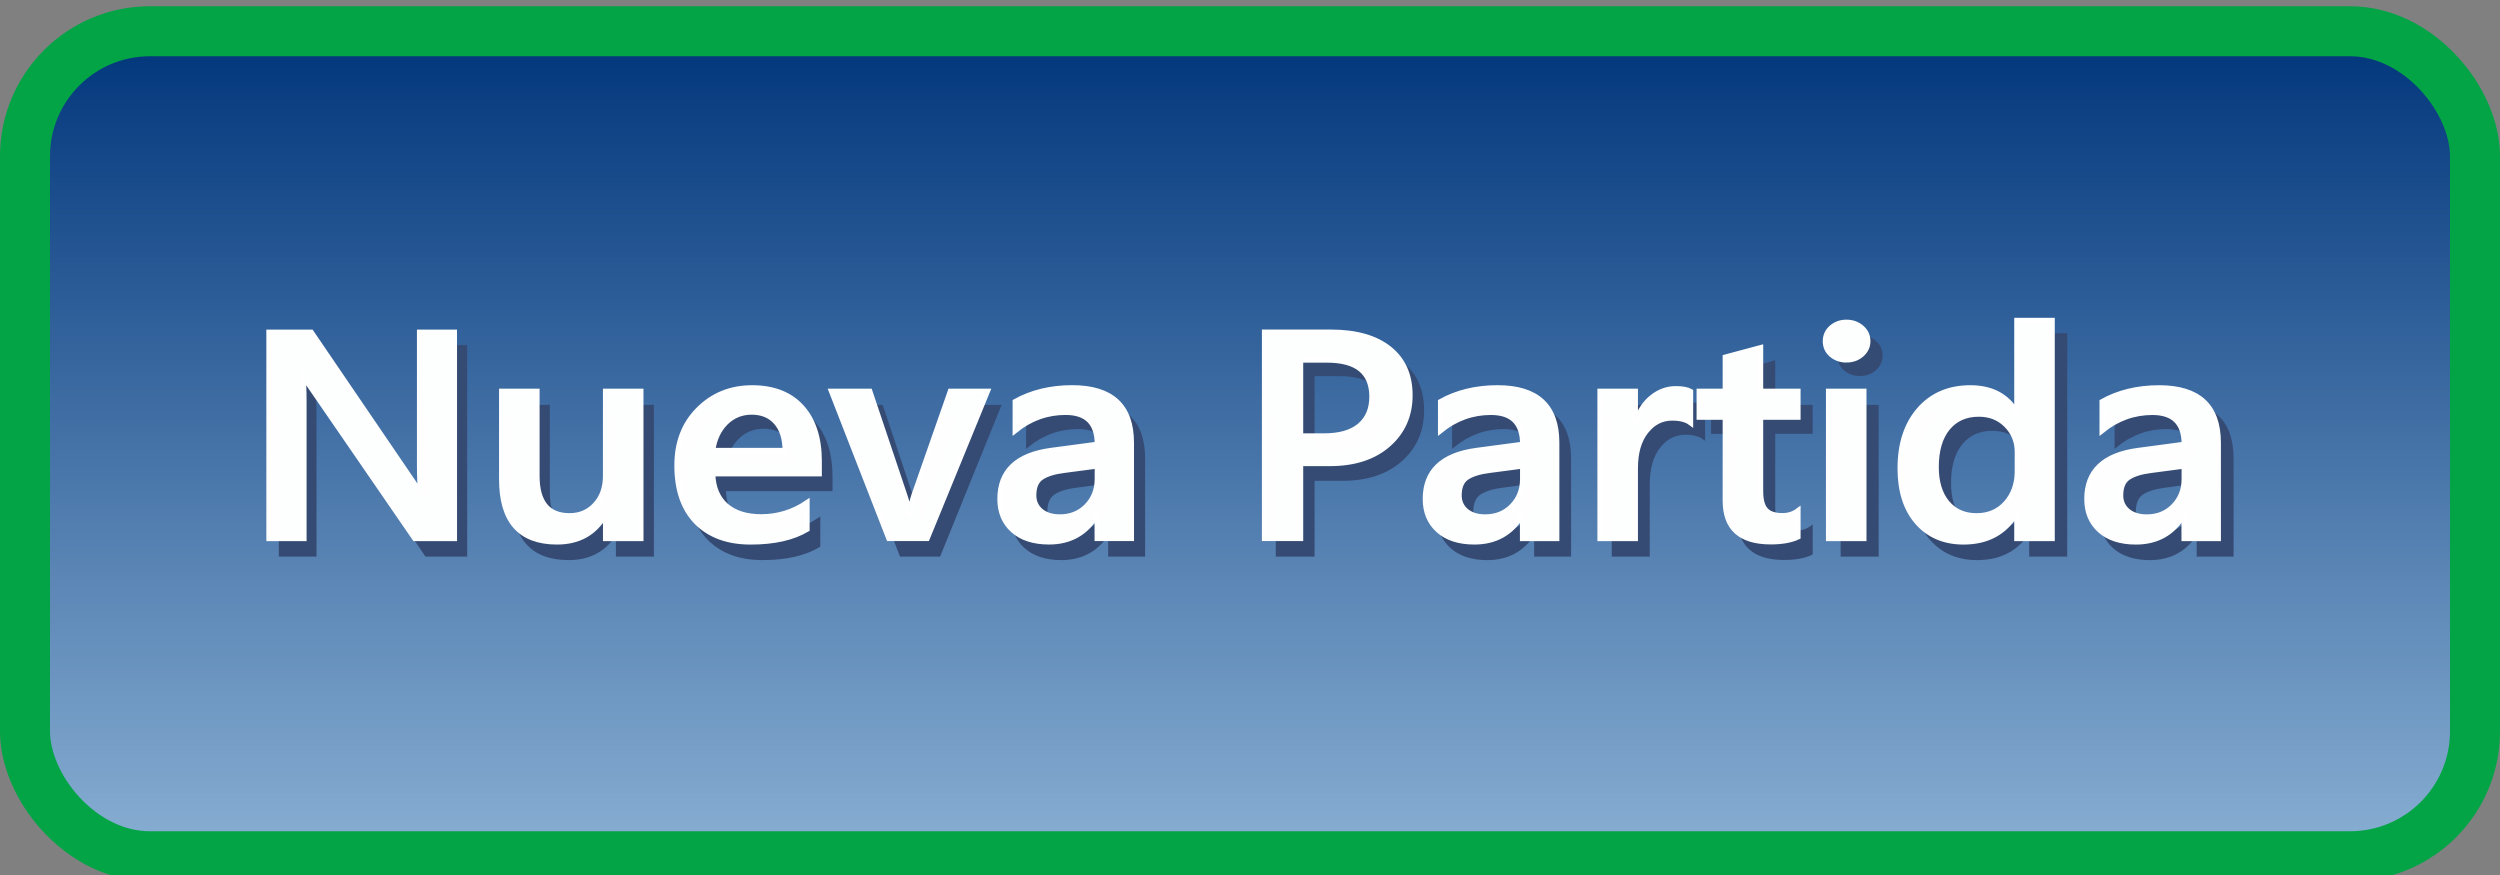 <?xml version="1.0" encoding="UTF-8" standalone="no"?>
<svg
   viewBox="0 0 100 35"
   version="1.1"
   id="svg16"
   sodipodi:docname="New game-Nuova partita_отжато_синий.svg"
   inkscape:version="1.3.2 (091e20e, 2023-11-25, custom)"
   xmlns:inkscape="http://www.inkscape.org/namespaces/inkscape"
   xmlns:sodipodi="http://sodipodi.sourceforge.net/DTD/sodipodi-0.dtd"
   xmlns="http://www.w3.org/2000/svg"
   xmlns:svg="http://www.w3.org/2000/svg">
  <rect x="0" y="0" width="100" height="35" fill="#808080" stroke="none"/>
  <sodipodi:namedview
     id="namedview16"
     pagecolor="#ffffff"
     bordercolor="#000000"
     borderopacity="0.25"
     inkscape:showpageshadow="2"
     inkscape:pageopacity="0.0"
     inkscape:pagecheckerboard="0"
     inkscape:deskcolor="#d1d1d1"
     inkscape:zoom="6.68"
     inkscape:cx="50"
     inkscape:cy="17.44012"
     inkscape:window-width="1920"
     inkscape:window-height="1009"
     inkscape:window-x="-8"
     inkscape:window-y="-8"
     inkscape:window-maximized="1"
     inkscape:current-layer="svg16" />
  <defs
     id="defs2">
    <style
       id="style1">.cls-1{fill:#364a73;}.cls-1,.cls-2,.cls-3{stroke-width:0px;}.cls-2{fill:url(#_Безымянный_градиент_2);}.cls-4{fill:none;stroke:#02a446;stroke-miterlimit:10;stroke-width:2px;}.cls-3{fill:#fff;}</style>
    <linearGradient
       id="_Безымянный_градиент_2"
       x1="1281"
       y1="-83.25"
       x2="1281"
       y2="-50.25"
       gradientTransform="translate(-1231 84.5)"
       gradientUnits="userSpaceOnUse">
      <stop
         offset="0"
         stop-color="#89afd3"
         id="stop1" />
      <stop
         offset="1"
         stop-color="#00357b"
         id="stop2" />
    </linearGradient>
  </defs>
  <g
     id="buttons">
    <rect
       class="cls-2"
       x="1"
       y="1.25"
       width="98"
       height="33"
       rx="5"
       ry="5"
       transform="translate(100 35.5) rotate(-180)"
       id="rect2" />
    <rect
       class="cls-4"
       x="1"
       y="1.25"
       width="98"
       height="33"
       rx="5"
       ry="5"
       transform="translate(100 35.5) rotate(-180)"
       id="rect3" />
  </g>
  <g
     id="g23"
     transform="translate(30.25,-118.804)"
     inkscape:label="text">
    <path
       d="m -11.342,144.339 h -1.552 l -4.088,-6.291 q -0.155,-0.239 -0.257,-0.495 h -0.036 q 0.048,0.275 0.048,1.176 v 5.61 h -1.373 v -8.559 h 1.653 l 3.951,6.142 q 0.251,0.382 0.322,0.525 h 0.024 q -0.06,-0.34 -0.06,-1.152 v -5.515 h 1.367 z m 7.294,0 h -1.385 v -0.967 h -0.024 q -0.603,1.11 -1.874,1.11 -2.167,0 -2.167,-2.602 v -3.653 h 1.385 v 3.51 q 0,1.647 1.271,1.647 0.615,0 1.009,-0.454 0.4,-0.454 0.4,-1.188 v -3.515 h 1.385 z m 6.977,-2.68 h -4.166 q 0.024,0.848 0.519,1.307 0.501,0.46 1.373,0.46 0.979,0 1.797,-0.585 v 1.116 q -0.836,0.525 -2.208,0.525 -1.349,0 -2.119,-0.83 -0.764,-0.836 -0.764,-2.346 0,-1.426 0.842,-2.322 0.848,-0.901 2.101,-0.901 1.253,0 1.94,0.806 0.686,0.806 0.686,2.238 z m -1.337,-0.979 q -0.006,-0.746 -0.352,-1.158 -0.346,-0.418 -0.955,-0.418 -0.597,0 -1.015,0.436 -0.412,0.436 -0.507,1.14 z m 7.92,-2.453 -2.364,6.112 H 5.65 l -2.25,-6.112 h 1.504 l 1.355,4.273 q 0.155,0.472 0.191,0.824 h 0.018 q 0.054,-0.442 0.167,-0.8 l 1.421,-4.297 z m 5.628,6.112 h -1.343 v -0.955 h -0.024 q -0.633,1.098 -1.856,1.098 -0.901,0 -1.415,-0.489 -0.507,-0.489 -0.507,-1.295 0,-1.731 1.993,-2.017 l 1.814,-0.257 q 0,-1.307 -1.241,-1.307 -1.092,0 -1.97,0.752 v -1.212 q 0.967,-0.573 2.232,-0.573 2.316,0 2.316,2.28 z m -1.337,-3.002 -1.283,0.179 q -0.597,0.078 -0.901,0.292 -0.298,0.209 -0.298,0.74 0,0.388 0.275,0.639 0.281,0.245 0.746,0.245 0.633,0 1.044,-0.442 0.418,-0.448 0.418,-1.122 z m 7.956,-0.101 v 3.104 h -1.415 v -8.559 h 2.596 q 1.474,0 2.286,0.686 0.812,0.686 0.812,1.934 0,1.247 -0.848,2.041 -0.848,0.794 -2.292,0.794 z m 0,-4.285 v 3.128 h 0.919 q 0.913,0 1.391,-0.424 0.477,-0.424 0.477,-1.194 0,-1.51 -1.755,-1.51 z m 10.021,7.389 h -1.343 v -0.955 h -0.024 q -0.633,1.098 -1.856,1.098 -0.901,0 -1.415,-0.489 -0.507,-0.489 -0.507,-1.295 0,-1.731 1.993,-2.017 l 1.814,-0.257 q 0,-1.307 -1.241,-1.307 -1.092,0 -1.97,0.752 v -1.212 q 0.967,-0.573 2.232,-0.573 2.316,0 2.316,2.28 z m -1.337,-3.002 -1.283,0.179 q -0.597,0.078 -0.901,0.292 -0.298,0.209 -0.298,0.74 0,0.388 0.275,0.639 0.281,0.245 0.746,0.245 0.633,0 1.044,-0.442 0.418,-0.448 0.418,-1.122 z m 6.571,-1.791 q -0.251,-0.197 -0.722,-0.197 -0.615,0 -1.027,0.555 -0.412,0.555 -0.412,1.51 v 2.925 h -1.385 v -6.112 h 1.385 v 1.259 h 0.024 q 0.203,-0.645 0.621,-1.003 0.424,-0.364 0.943,-0.364 0.376,0 0.573,0.113 z m 4.202,4.727 q -0.406,0.203 -1.068,0.203 -1.779,0 -1.779,-1.707 v -3.456 h -1.021 v -1.086 h 1.021 v -1.415 l 1.385,-0.394 v 1.808 h 1.462 v 1.086 h -1.462 v 3.056 q 0,0.543 0.197,0.776 0.197,0.233 0.657,0.233 0.352,0 0.609,-0.203 z m 1.892,-7.329 q -0.34,0 -0.585,-0.221 -0.239,-0.221 -0.239,-0.561 0,-0.34 0.239,-0.567 0.245,-0.227 0.585,-0.227 0.352,0 0.597,0.227 0.245,0.227 0.245,0.567 0,0.322 -0.245,0.555 -0.245,0.227 -0.597,0.227 z m 0.686,7.395 h -1.385 v -6.112 h 1.385 z m 7.365,0 h -1.385 v -1.039 h -0.024 q -0.668,1.182 -2.059,1.182 -1.128,0 -1.808,-0.818 -0.674,-0.824 -0.674,-2.238 0,-1.516 0.746,-2.429 0.752,-0.913 1.999,-0.913 1.235,0 1.797,0.991 h 0.024 v -3.784 h 1.385 z m -1.367,-2.793 v -0.8 q 0,-0.651 -0.424,-1.104 -0.424,-0.454 -1.08,-0.454 -0.776,0 -1.224,0.579 -0.442,0.579 -0.442,1.606 0,0.931 0.424,1.474 0.43,0.537 1.152,0.537 0.71,0 1.152,-0.519 0.442,-0.525 0.442,-1.319 z m 7.867,2.793 h -1.343 v -0.955 h -0.024 q -0.633,1.098 -1.856,1.098 -0.901,0 -1.415,-0.489 -0.507,-0.489 -0.507,-1.295 0,-1.731 1.993,-2.017 l 1.814,-0.257 q 0,-1.307 -1.241,-1.307 -1.092,0 -1.97,0.752 v -1.212 q 0.967,-0.573 2.232,-0.573 2.316,0 2.316,2.28 z m -1.337,-3.002 -1.283,0.179 q -0.597,0.078 -0.901,0.292 -0.298,0.209 -0.298,0.74 0,0.388 0.275,0.639 0.281,0.245 0.746,0.245 0.633,0 1.044,-0.442 0.418,-0.448 0.418,-1.122 z"
       id="text11-0-9-8-6-9"
       style="font-weight:600;font-size:12.224px;font-family:'Yu Gothic UI';-inkscape-font-specification:'Yu Gothic UI, Semi-Bold';text-align:center;text-anchor:middle;opacity:0.99;fill:#354b73;stroke:#364b73;stroke-width:0.1;stroke-linecap:square;stroke-miterlimit:5"
       inkscape:transform-center-x="-16.331115"
       inkscape:transform-center-y="0.62655376"
       transform="scale(1.024,0.977)"
       aria-label="Nueva Partida" />
    <path
       d="m -11.731,144.394 h -1.542 l -4.063,-6.251 q -0.154,-0.237 -0.255,-0.492 h -0.036 q 0.047,0.273 0.047,1.168 v 5.575 h -1.364 v -8.505 h 1.643 l 3.926,6.103 q 0.249,0.38 0.32,0.522 h 0.024 q -0.059,-0.338 -0.059,-1.145 v -5.48 h 1.358 z m 7.248,0 h -1.376 v -0.961 h -0.024 q -0.599,1.103 -1.862,1.103 -2.153,0 -2.153,-2.586 v -3.63 h 1.376 v 3.487 q 0,1.637 1.263,1.637 0.611,0 1.002,-0.451 0.397,-0.451 0.397,-1.18 v -3.493 h 1.376 z m 6.933,-2.663 h -4.14 q 0.024,0.842 0.516,1.299 0.498,0.457 1.364,0.457 0.973,0 1.785,-0.581 v 1.109 q -0.83,0.522 -2.194,0.522 -1.34,0 -2.106,-0.824 -0.759,-0.83 -0.759,-2.331 0,-1.418 0.836,-2.307 0.842,-0.896 2.088,-0.896 1.246,0 1.928,0.801 0.682,0.801 0.682,2.224 z m -1.329,-0.973 q -0.006,-0.741 -0.35,-1.151 -0.344,-0.415 -0.949,-0.415 -0.593,0 -1.008,0.433 -0.409,0.433 -0.504,1.133 z m 7.871,-2.438 -2.349,6.073 H 5.155 l -2.236,-6.073 h 1.495 l 1.346,4.247 q 0.154,0.469 0.19,0.818 h 0.018 q 0.053,-0.439 0.166,-0.795 l 1.412,-4.27 z m 5.593,6.073 h -1.334 v -0.949 h -0.024 q -0.629,1.091 -1.845,1.091 -0.896,0 -1.406,-0.486 -0.504,-0.486 -0.504,-1.287 0,-1.72 1.981,-2.005 l 1.803,-0.255 q 0,-1.299 -1.234,-1.299 -1.085,0 -1.957,0.747 v -1.204 q 0.961,-0.569 2.218,-0.569 2.301,0 2.301,2.266 z m -1.329,-2.983 -1.275,0.178 q -0.593,0.077 -0.896,0.291 -0.297,0.208 -0.297,0.735 0,0.386 0.273,0.635 0.279,0.243 0.741,0.243 0.629,0 1.038,-0.439 0.415,-0.445 0.415,-1.115 z m 7.906,-0.101 v 3.084 h -1.406 v -8.505 h 2.58 q 1.465,0 2.272,0.682 0.807,0.682 0.807,1.922 0,1.24 -0.842,2.028 -0.842,0.789 -2.278,0.789 z m 0,-4.258 v 3.108 h 0.913 q 0.907,0 1.382,-0.421 0.474,-0.421 0.474,-1.186 0,-1.501 -1.744,-1.501 z m 9.958,7.343 h -1.334 v -0.949 h -0.024 q -0.629,1.091 -1.845,1.091 -0.896,0 -1.406,-0.486 -0.504,-0.486 -0.504,-1.287 0,-1.72 1.981,-2.005 l 1.803,-0.255 q 0,-1.299 -1.234,-1.299 -1.085,0 -1.957,0.747 v -1.204 q 0.961,-0.569 2.218,-0.569 2.301,0 2.301,2.266 z m -1.329,-2.983 -1.275,0.178 q -0.593,0.077 -0.896,0.291 -0.297,0.208 -0.297,0.735 0,0.386 0.273,0.635 0.279,0.243 0.741,0.243 0.629,0 1.038,-0.439 0.415,-0.445 0.415,-1.115 z m 6.53,-1.779 q -0.249,-0.196 -0.718,-0.196 -0.611,0 -1.02,0.552 -0.409,0.552 -0.409,1.501 v 2.906 h -1.376 v -6.073 h 1.376 v 1.251 h 0.024 q 0.202,-0.641 0.617,-0.996 0.421,-0.362 0.937,-0.362 0.374,0 0.569,0.113 z m 4.175,4.697 q -0.403,0.202 -1.062,0.202 -1.767,0 -1.767,-1.696 v -3.434 h -1.014 v -1.079 h 1.014 v -1.406 l 1.376,-0.391 v 1.797 h 1.453 v 1.079 h -1.453 v 3.037 q 0,0.54 0.196,0.771 0.196,0.231 0.652,0.231 0.35,0 0.605,-0.202 z m 1.88,-7.283 q -0.338,0 -0.581,-0.219 -0.237,-0.219 -0.237,-0.558 0,-0.338 0.237,-0.563 0.243,-0.225 0.581,-0.225 0.35,0 0.593,0.225 0.243,0.225 0.243,0.563 0,0.32 -0.243,0.552 -0.243,0.225 -0.593,0.225 z m 0.682,7.349 h -1.376 v -6.073 h 1.376 z m 7.319,0 h -1.376 v -1.032 h -0.024 q -0.664,1.174 -2.046,1.174 -1.121,0 -1.797,-0.813 -0.67,-0.818 -0.67,-2.224 0,-1.506 0.741,-2.414 0.747,-0.907 1.987,-0.907 1.228,0 1.785,0.985 h 0.024 v -3.76 h 1.376 z m -1.358,-2.776 v -0.795 q 0,-0.646 -0.421,-1.097 -0.421,-0.451 -1.074,-0.451 -0.771,0 -1.216,0.575 -0.439,0.575 -0.439,1.595 0,0.925 0.421,1.465 0.427,0.534 1.145,0.534 0.706,0 1.145,-0.516 0.439,-0.522 0.439,-1.311 z m 7.817,2.776 h -1.334 v -0.949 h -0.024 q -0.629,1.091 -1.845,1.091 -0.896,0 -1.406,-0.486 -0.504,-0.486 -0.504,-1.287 0,-1.72 1.981,-2.005 l 1.803,-0.255 q 0,-1.299 -1.234,-1.299 -1.085,0 -1.957,0.747 v -1.204 q 0.961,-0.569 2.218,-0.569 2.301,0 2.301,2.266 z m -1.329,-2.983 -1.275,0.178 q -0.593,0.077 -0.896,0.291 -0.297,0.208 -0.297,0.735 0,0.386 0.273,0.635 0.279,0.243 0.741,0.243 0.629,0 1.038,-0.439 0.415,-0.445 0.415,-1.115 z"
       id="text11-0-1-5-8-3-2"
       style="font-weight:600;font-size:12.147px;font-family:'Yu Gothic UI';-inkscape-font-specification:'Yu Gothic UI, Semi-Bold';text-align:center;text-anchor:middle;opacity:0.99;fill:#ffffff;stroke:#ffffff;stroke-width:0.2;stroke-linecap:square;stroke-miterlimit:5"
       inkscape:transform-center-x="-16.309686"
       inkscape:transform-center-y="0.61952878"
       transform="scale(1.029,0.972)"
       aria-label="Nueva Partida" />
  </g>
</svg>
